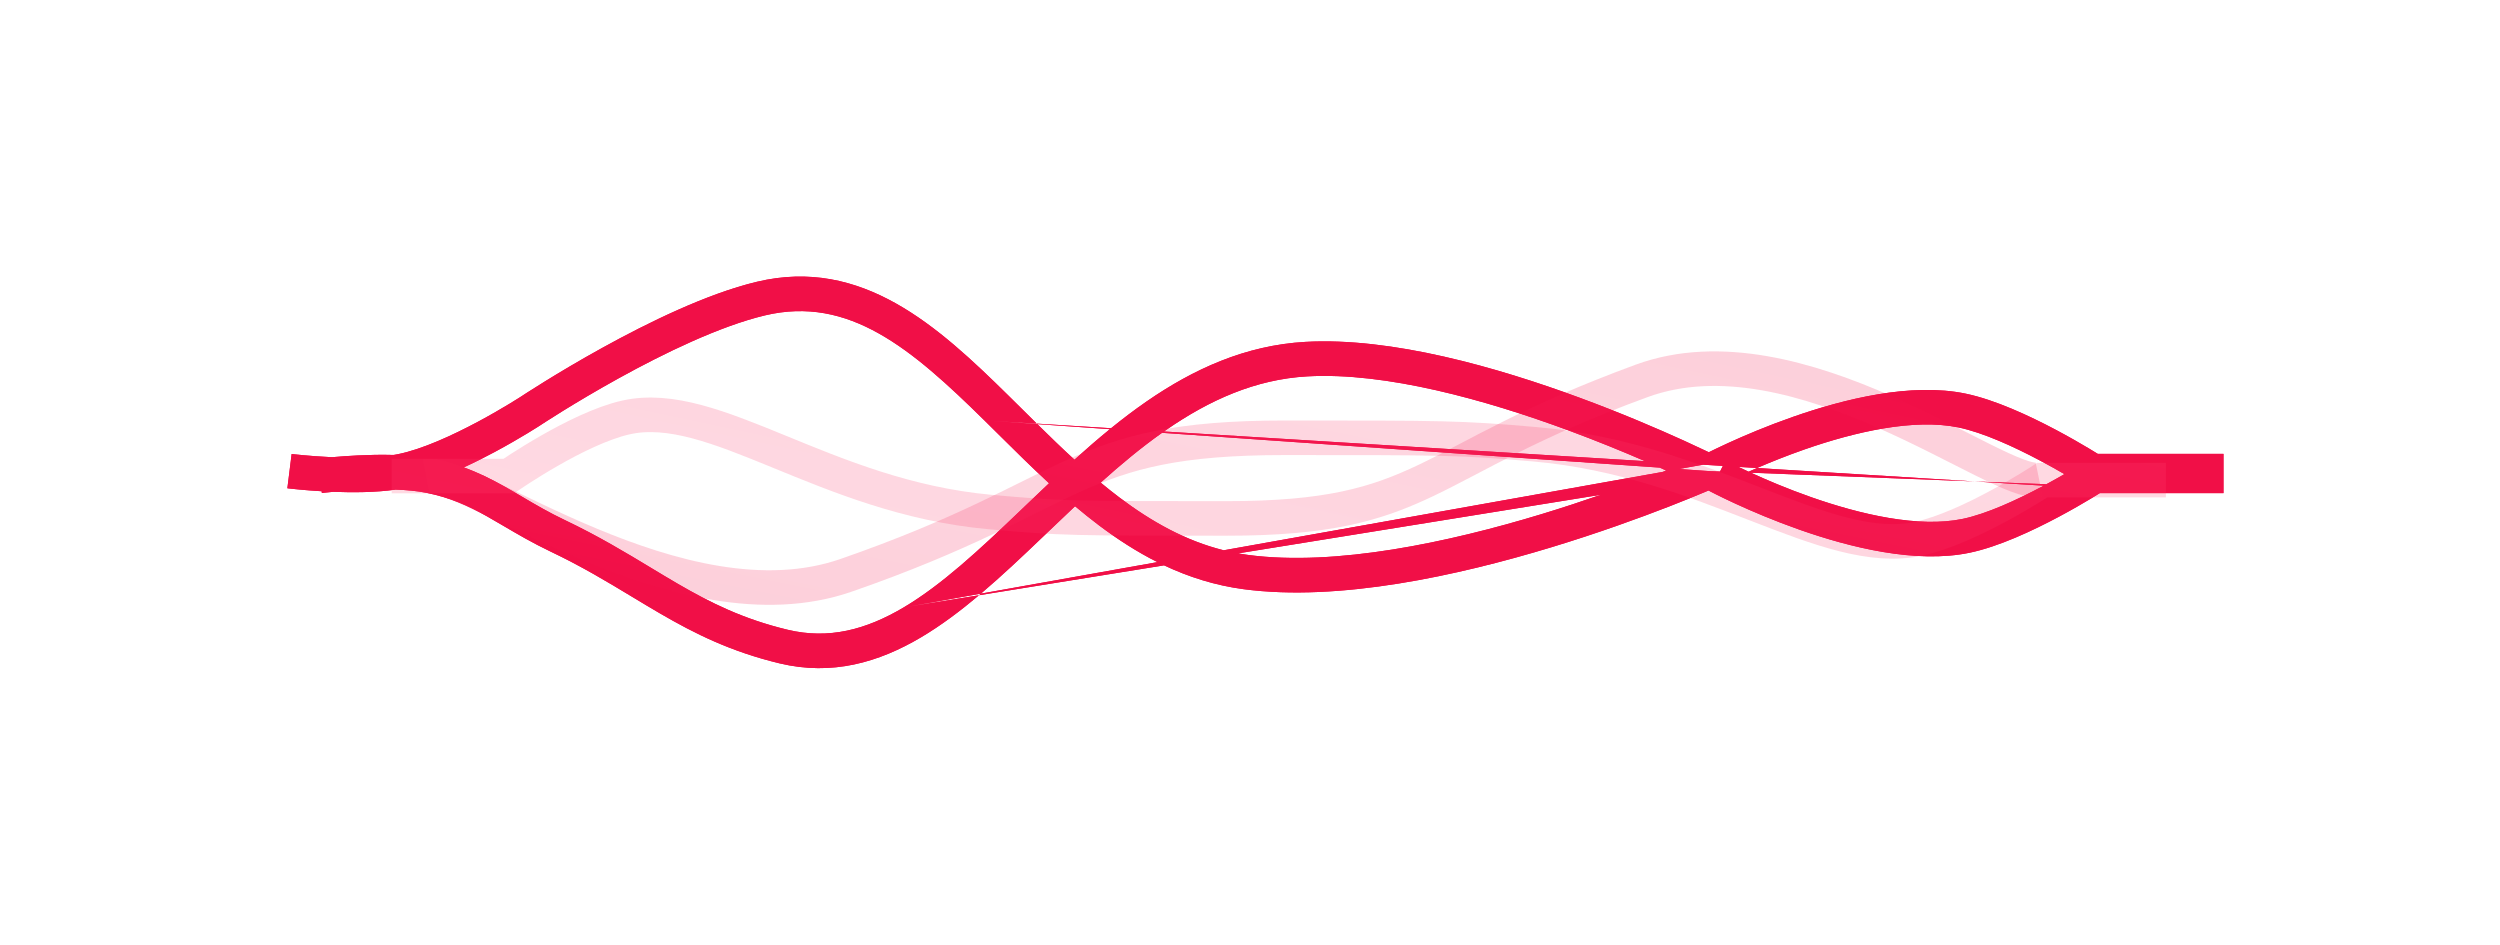<svg width="217" height="82" viewBox="0 0 217 82" fill="none" xmlns="http://www.w3.org/2000/svg">
<g filter="url(#filter0_f)">
<path fill-rule="evenodd" clip-rule="evenodd" d="M66.395 27.376C73.69 25.637 79.124 30.266 85.445 36.491C85.853 36.892 86.264 37.3 86.678 37.711L86.678 37.711C88.09 39.111 89.544 40.552 91.056 41.946C90.36 42.602 89.674 43.258 88.997 43.906L88.452 44.428C84.983 47.742 81.76 50.754 78.44 52.724C75.169 54.664 71.93 55.516 68.379 54.665C64.524 53.741 61.683 52.329 58.818 50.664C58.068 50.229 57.307 49.769 56.521 49.295L56.52 49.294C54.327 47.97 51.937 46.528 49.051 45.153C47.624 44.474 46.486 43.803 45.349 43.133L45.348 43.133C44.803 42.812 44.259 42.491 43.682 42.169C42.621 41.576 41.52 41.025 40.257 40.571C41.206 40.135 42.114 39.674 42.926 39.239C44.074 38.624 45.071 38.04 45.782 37.61C46.137 37.394 46.422 37.217 46.62 37.092C46.718 37.03 46.795 36.981 46.848 36.947L46.909 36.907L46.926 36.896L46.93 36.893L46.932 36.892L46.932 36.892C46.932 36.892 46.933 36.892 46.115 35.641L46.933 36.892L46.941 36.886L46.941 36.886L46.941 36.886L46.942 36.886L46.947 36.882L46.971 36.867L47.066 36.804C47.151 36.749 47.277 36.667 47.442 36.561C47.771 36.349 48.253 36.043 48.858 35.669C50.069 34.921 51.767 33.904 53.718 32.826C57.657 30.65 62.49 28.308 66.395 27.376ZM28.916 42.69C30.582 42.756 32.591 42.751 34.349 42.498C35.302 42.533 36.222 42.618 37.008 42.776C39.094 43.195 40.637 43.905 42.22 44.788C42.687 45.049 43.175 45.336 43.69 45.64L43.69 45.64C44.881 46.34 46.215 47.125 47.761 47.862C50.503 49.167 52.707 50.498 54.866 51.801L54.866 51.801C55.679 52.292 56.485 52.778 57.311 53.258C60.309 55 63.433 56.564 67.68 57.583C72.212 58.669 76.256 57.508 79.971 55.304C81.677 54.292 83.341 53.043 84.977 51.668L101.039 49.072C103.171 50.079 105.461 50.813 107.949 51.143C116.229 52.242 126.56 49.962 134.668 47.5C138.754 46.259 142.335 44.953 144.895 43.957C146.176 43.459 147.203 43.037 147.911 42.739C148.052 42.68 148.18 42.626 148.296 42.577L148.306 42.582L148.367 42.613L148.41 42.635L148.414 42.637L148.42 42.64L148.446 42.654C148.474 42.668 148.514 42.689 148.566 42.716C148.67 42.77 148.821 42.847 149.014 42.943C149.402 43.137 149.961 43.409 150.657 43.729C152.048 44.369 153.994 45.204 156.215 45.984C160.575 47.515 166.307 48.95 170.971 47.976C173.494 47.449 176.446 46.059 178.679 44.87C179.815 44.265 180.802 43.692 181.506 43.269C181.818 43.082 182.075 42.924 182.265 42.805H192.999V42.394H193V39.394H182.087C181.893 39.273 181.63 39.112 181.309 38.921C180.595 38.494 179.592 37.915 178.438 37.303C176.17 36.102 173.175 34.699 170.616 34.167C165.887 33.185 160.071 34.632 155.643 36.179C153.387 36.967 151.411 37.811 149.999 38.457C149.292 38.781 148.724 39.056 148.33 39.251C148.329 39.252 148.328 39.252 148.326 39.253C147.751 38.978 147.02 38.635 146.157 38.243C143.902 37.219 140.745 35.861 137.132 34.529C129.968 31.886 120.79 29.253 113.307 29.675C108.086 29.969 103.569 32.054 99.529 34.844C98.475 35.572 97.446 36.353 96.44 37.169L89.995 36.771C89.598 36.381 89.202 35.988 88.806 35.595L88.806 35.595C88.388 35.181 87.97 34.767 87.55 34.354C81.432 28.328 74.825 22.282 65.699 24.458C61.372 25.49 56.238 28.007 52.268 30.2C50.264 31.306 48.522 32.35 47.281 33.118C46.66 33.502 46.163 33.817 45.82 34.037C45.649 34.147 45.516 34.233 45.425 34.292L45.322 34.361L45.294 34.379L45.292 34.38L45.292 34.38L45.292 34.38L45.289 34.382L45.287 34.384L45.277 34.39L45.225 34.423C45.179 34.453 45.109 34.498 45.017 34.556C44.834 34.671 44.565 34.839 44.227 35.044C43.55 35.454 42.601 36.01 41.511 36.594C39.289 37.783 36.635 39.004 34.539 39.423C34.419 39.447 34.295 39.469 34.169 39.49C33.083 39.459 32.011 39.485 31.075 39.53C30.212 39.571 29.439 39.63 28.84 39.684C28.777 39.681 28.713 39.679 28.65 39.676C27.699 39.63 26.86 39.562 26.26 39.505C25.96 39.477 25.721 39.452 25.558 39.434C25.476 39.425 25.414 39.417 25.373 39.412L25.327 39.407L25.317 39.406L25.314 39.405L25.314 39.405C25.314 39.405 25.315 39.405 25.128 40.894C24.942 42.382 24.942 42.382 24.942 42.382L24.943 42.382L24.944 42.382L24.948 42.383L24.964 42.385L25.02 42.392C25.067 42.397 25.137 42.405 25.226 42.415C25.404 42.435 25.66 42.462 25.978 42.492C26.486 42.54 27.155 42.596 27.919 42.641C27.938 42.794 27.938 42.794 27.938 42.794L27.938 42.794L27.94 42.793L27.95 42.792L27.995 42.787C28.035 42.782 28.097 42.775 28.177 42.766C28.337 42.748 28.572 42.723 28.867 42.695C28.883 42.693 28.899 42.692 28.916 42.69ZM90.036 36.812L85.445 36.491L89.995 36.771C90.009 36.785 90.022 36.798 90.036 36.812ZM96.337 37.253L90.036 36.812C91.103 37.863 92.174 38.902 93.265 39.901C94.266 38.996 95.289 38.106 96.337 37.253ZM100.866 37.569C99.028 38.869 97.266 40.34 95.538 41.891C96.077 42.338 96.623 42.772 97.178 43.191C99.973 45.296 102.928 46.944 106.218 47.764L144.316 40.962C144.42 40.921 144.522 40.881 144.622 40.841C144.44 40.759 144.254 40.675 144.061 40.59L100.866 37.569ZM147.823 40.336L145.742 40.707L148.409 40.894L149.298 40.928C149.401 40.727 149.482 40.568 149.546 40.442L147.823 40.336ZM150.895 40.525C151.151 40.649 151.448 40.79 151.781 40.944C152.011 40.841 152.254 40.734 152.508 40.624L171.371 41.787L151.973 41.032C153.298 41.64 155.131 42.424 157.209 43.154C161.515 44.665 166.562 45.832 170.358 45.039C172.436 44.605 175.068 43.394 177.269 42.222C177.309 42.201 177.349 42.179 177.389 42.158L171.371 41.787L177.626 42.03C178.2 41.719 178.728 41.42 179.189 41.153C178.584 40.801 177.848 40.386 177.034 39.955C174.798 38.77 172.121 37.544 170.006 37.105C166.141 36.302 161.006 37.483 156.632 39.011C155.09 39.55 153.681 40.118 152.508 40.624L150.895 40.525ZM138.967 42.943L107.47 48.033C107.758 48.085 108.049 48.13 108.343 48.169C115.942 49.177 125.743 47.075 133.797 44.629C135.641 44.069 137.381 43.495 138.967 42.943ZM142.775 40.025L101.034 37.452C101.1 37.405 101.167 37.359 101.234 37.312C104.995 34.715 108.984 32.923 113.476 32.67C120.299 32.285 128.978 34.718 136.094 37.343C138.594 38.266 140.874 39.201 142.775 40.025ZM100.463 48.792C98.66 47.887 96.972 46.791 95.373 45.587C94.674 45.059 93.988 44.508 93.314 43.941C92.546 44.663 91.782 45.393 91.019 46.124L90.524 46.596C88.749 48.292 86.963 49.986 85.144 51.527L78.44 52.724L84.977 51.668C85.033 51.621 85.088 51.574 85.144 51.527L100.463 48.792Z" fill="#F10F47"/>
</g>
<path fill-rule="evenodd" clip-rule="evenodd" d="M66.395 27.376C73.69 25.637 79.124 30.266 85.445 36.491C85.853 36.892 86.264 37.3 86.678 37.711L86.678 37.711C88.09 39.111 89.544 40.552 91.056 41.946C90.36 42.602 89.674 43.258 88.997 43.906L88.452 44.428C84.983 47.742 81.76 50.754 78.44 52.724C75.169 54.664 71.93 55.516 68.379 54.665C64.524 53.741 61.683 52.329 58.818 50.664C58.068 50.229 57.307 49.769 56.521 49.295L56.52 49.294C54.327 47.97 51.937 46.528 49.051 45.153C47.624 44.474 46.486 43.803 45.349 43.133L45.348 43.133C44.803 42.812 44.259 42.491 43.682 42.169C42.621 41.576 41.52 41.025 40.257 40.571C41.206 40.135 42.114 39.674 42.926 39.239C44.074 38.624 45.071 38.04 45.782 37.61C46.137 37.394 46.422 37.217 46.62 37.092C46.718 37.03 46.795 36.981 46.848 36.947L46.909 36.907L46.926 36.896L46.93 36.893L46.932 36.892L46.932 36.892C46.932 36.892 46.933 36.892 46.115 35.641L46.933 36.892L46.941 36.886L46.941 36.886L46.941 36.886L46.942 36.886L46.947 36.882L46.971 36.867L47.066 36.804C47.151 36.749 47.277 36.667 47.442 36.561C47.771 36.349 48.253 36.043 48.858 35.669C50.069 34.921 51.767 33.904 53.718 32.826C57.657 30.65 62.49 28.308 66.395 27.376ZM28.916 42.69C30.582 42.756 32.591 42.751 34.349 42.498C35.302 42.533 36.222 42.618 37.008 42.776C39.094 43.195 40.637 43.905 42.22 44.788C42.687 45.049 43.175 45.336 43.69 45.64L43.69 45.64C44.881 46.34 46.215 47.125 47.761 47.862C50.503 49.167 52.707 50.498 54.866 51.801L54.866 51.801C55.679 52.292 56.485 52.778 57.311 53.258C60.309 55 63.433 56.564 67.68 57.583C72.212 58.669 76.256 57.508 79.971 55.304C81.677 54.292 83.341 53.043 84.977 51.668L101.039 49.072C103.171 50.079 105.461 50.813 107.949 51.143C116.229 52.242 126.56 49.962 134.668 47.5C138.754 46.259 142.335 44.953 144.895 43.957C146.176 43.459 147.203 43.037 147.911 42.739C148.052 42.68 148.18 42.626 148.296 42.577L148.306 42.582L148.367 42.613L148.41 42.635L148.414 42.637L148.42 42.64L148.446 42.654C148.474 42.668 148.514 42.689 148.566 42.716C148.67 42.77 148.821 42.847 149.014 42.943C149.402 43.137 149.961 43.409 150.657 43.729C152.048 44.369 153.994 45.204 156.215 45.984C160.575 47.515 166.307 48.95 170.971 47.976C173.494 47.449 176.446 46.059 178.679 44.87C179.815 44.265 180.802 43.692 181.506 43.269C181.818 43.082 182.075 42.924 182.265 42.805H192.999V42.394H193V39.394H182.087C181.893 39.273 181.63 39.112 181.309 38.921C180.595 38.494 179.592 37.915 178.438 37.303C176.17 36.102 173.175 34.699 170.616 34.167C165.887 33.185 160.071 34.632 155.643 36.179C153.387 36.967 151.411 37.811 149.999 38.457C149.292 38.781 148.724 39.056 148.33 39.251C148.329 39.252 148.328 39.252 148.326 39.253C147.751 38.978 147.02 38.635 146.157 38.243C143.902 37.219 140.745 35.861 137.132 34.529C129.968 31.886 120.79 29.253 113.307 29.675C108.086 29.969 103.569 32.054 99.529 34.844C98.475 35.572 97.446 36.353 96.44 37.169L89.995 36.771C89.598 36.381 89.202 35.988 88.806 35.595L88.806 35.595C88.388 35.181 87.97 34.767 87.55 34.354C81.432 28.328 74.825 22.282 65.699 24.458C61.372 25.49 56.238 28.007 52.268 30.2C50.264 31.306 48.522 32.35 47.281 33.118C46.66 33.502 46.163 33.817 45.82 34.037C45.649 34.147 45.516 34.233 45.425 34.292L45.322 34.361L45.294 34.379L45.292 34.38L45.292 34.38L45.292 34.38L45.289 34.382L45.287 34.384L45.277 34.39L45.225 34.423C45.179 34.453 45.109 34.498 45.017 34.556C44.834 34.671 44.565 34.839 44.227 35.044C43.55 35.454 42.601 36.01 41.511 36.594C39.289 37.783 36.635 39.004 34.539 39.423C34.419 39.447 34.295 39.469 34.169 39.49C33.083 39.459 32.011 39.485 31.075 39.53C30.212 39.571 29.439 39.63 28.84 39.684C28.777 39.681 28.713 39.679 28.65 39.676C27.699 39.63 26.86 39.562 26.26 39.505C25.96 39.477 25.721 39.452 25.558 39.434C25.476 39.425 25.414 39.417 25.373 39.412L25.327 39.407L25.317 39.406L25.314 39.405L25.314 39.405C25.314 39.405 25.315 39.405 25.128 40.894C24.942 42.382 24.942 42.382 24.942 42.382L24.943 42.382L24.944 42.382L24.948 42.383L24.964 42.385L25.02 42.392C25.067 42.397 25.137 42.405 25.226 42.415C25.404 42.435 25.66 42.462 25.978 42.492C26.486 42.54 27.155 42.596 27.919 42.641C27.938 42.794 27.938 42.794 27.938 42.794L27.938 42.794L27.94 42.793L27.95 42.792L27.995 42.787C28.035 42.782 28.097 42.775 28.177 42.766C28.337 42.748 28.572 42.723 28.867 42.695C28.883 42.693 28.899 42.692 28.916 42.69ZM90.036 36.812L85.445 36.491L89.995 36.771C90.009 36.785 90.022 36.798 90.036 36.812ZM96.337 37.253L90.036 36.812C91.103 37.863 92.174 38.902 93.265 39.901C94.266 38.996 95.289 38.106 96.337 37.253ZM100.866 37.569C99.028 38.869 97.266 40.34 95.538 41.891C96.077 42.338 96.623 42.772 97.178 43.191C99.973 45.296 102.928 46.944 106.218 47.764L144.316 40.962C144.42 40.921 144.522 40.881 144.622 40.841C144.44 40.759 144.254 40.675 144.061 40.59L100.866 37.569ZM147.823 40.336L145.742 40.707L148.409 40.894L149.298 40.928C149.401 40.727 149.482 40.568 149.546 40.442L147.823 40.336ZM150.895 40.525C151.151 40.649 151.448 40.79 151.781 40.944C152.011 40.841 152.254 40.734 152.508 40.624L171.371 41.787L151.973 41.032C153.298 41.64 155.131 42.424 157.209 43.154C161.515 44.665 166.562 45.832 170.358 45.039C172.436 44.605 175.068 43.394 177.269 42.222C177.309 42.201 177.349 42.179 177.389 42.158L171.371 41.787L177.626 42.03C178.2 41.719 178.728 41.42 179.189 41.153C178.584 40.801 177.848 40.386 177.034 39.955C174.798 38.77 172.121 37.544 170.006 37.105C166.141 36.302 161.006 37.483 156.632 39.011C155.09 39.55 153.681 40.118 152.508 40.624L150.895 40.525ZM138.967 42.943L107.47 48.033C107.758 48.085 108.049 48.13 108.343 48.169C115.942 49.177 125.743 47.075 133.797 44.629C135.641 44.069 137.381 43.495 138.967 42.943ZM142.775 40.025L101.034 37.452C101.1 37.405 101.167 37.359 101.234 37.312C104.995 34.715 108.984 32.923 113.476 32.67C120.299 32.285 128.978 34.718 136.094 37.343C138.594 38.266 140.874 39.201 142.775 40.025ZM100.463 48.792C98.66 47.887 96.972 46.791 95.373 45.587C94.674 45.059 93.988 44.508 93.314 43.941C92.546 44.663 91.782 45.393 91.019 46.124L90.524 46.596C88.749 48.292 86.963 49.986 85.144 51.527L78.44 52.724L84.977 51.668C85.033 51.621 85.088 51.574 85.144 51.527L100.463 48.792Z" fill="#F10F47"/>
<path d="M188 41.677H177.268C177.268 41.677 170.957 45.825 166.536 46.765C158.405 48.493 148.379 39.883 133.211 38.561C126.712 37.995 125.257 38 111.492 38C92.964 38 93.861 42.849 73.443 49.937C59.046 54.934 40.656 40.649 37.001 41.366" stroke="url(#paint0_linear)" stroke-opacity="0.2" stroke-width="3"/>
<path d="M34 41.323H44.164C44.164 41.323 50.14 37.175 54.328 36.235C62.027 34.507 71.523 43.117 85.887 44.439C92.042 45.005 93.42 45 106.455 45C124.002 45 123.153 40.151 142.489 33.063C156.122 28.066 173.539 42.351 177 41.634" stroke="url(#paint1_linear)" stroke-opacity="0.2" stroke-width="3"/>
<defs>
<filter id="filter0_f" x="0.942" y="0.005" width="216.058" height="81.99" filterUnits="userSpaceOnUse" color-interpolation-filters="sRGB">
<feFlood flood-opacity="0" result="BackgroundImageFix"/>
<feBlend mode="normal" in="SourceGraphic" in2="BackgroundImageFix" result="shape"/>
<feGaussianBlur stdDeviation="12" result="effect1_foregroundBlur"/>
</filter>
<linearGradient id="paint0_linear" x1="37.001" y1="50.054" x2="45.262" y2="9.163" gradientUnits="userSpaceOnUse">
<stop stop-color="#F10F47"/>
<stop offset="1" stop-color="#FF4775"/>
</linearGradient>
<linearGradient id="paint1_linear" x1="177" y1="32.946" x2="168.316" y2="73.654" gradientUnits="userSpaceOnUse">
<stop stop-color="#F10F47"/>
<stop offset="1" stop-color="#FF4775"/>
</linearGradient>
</defs>
</svg>
